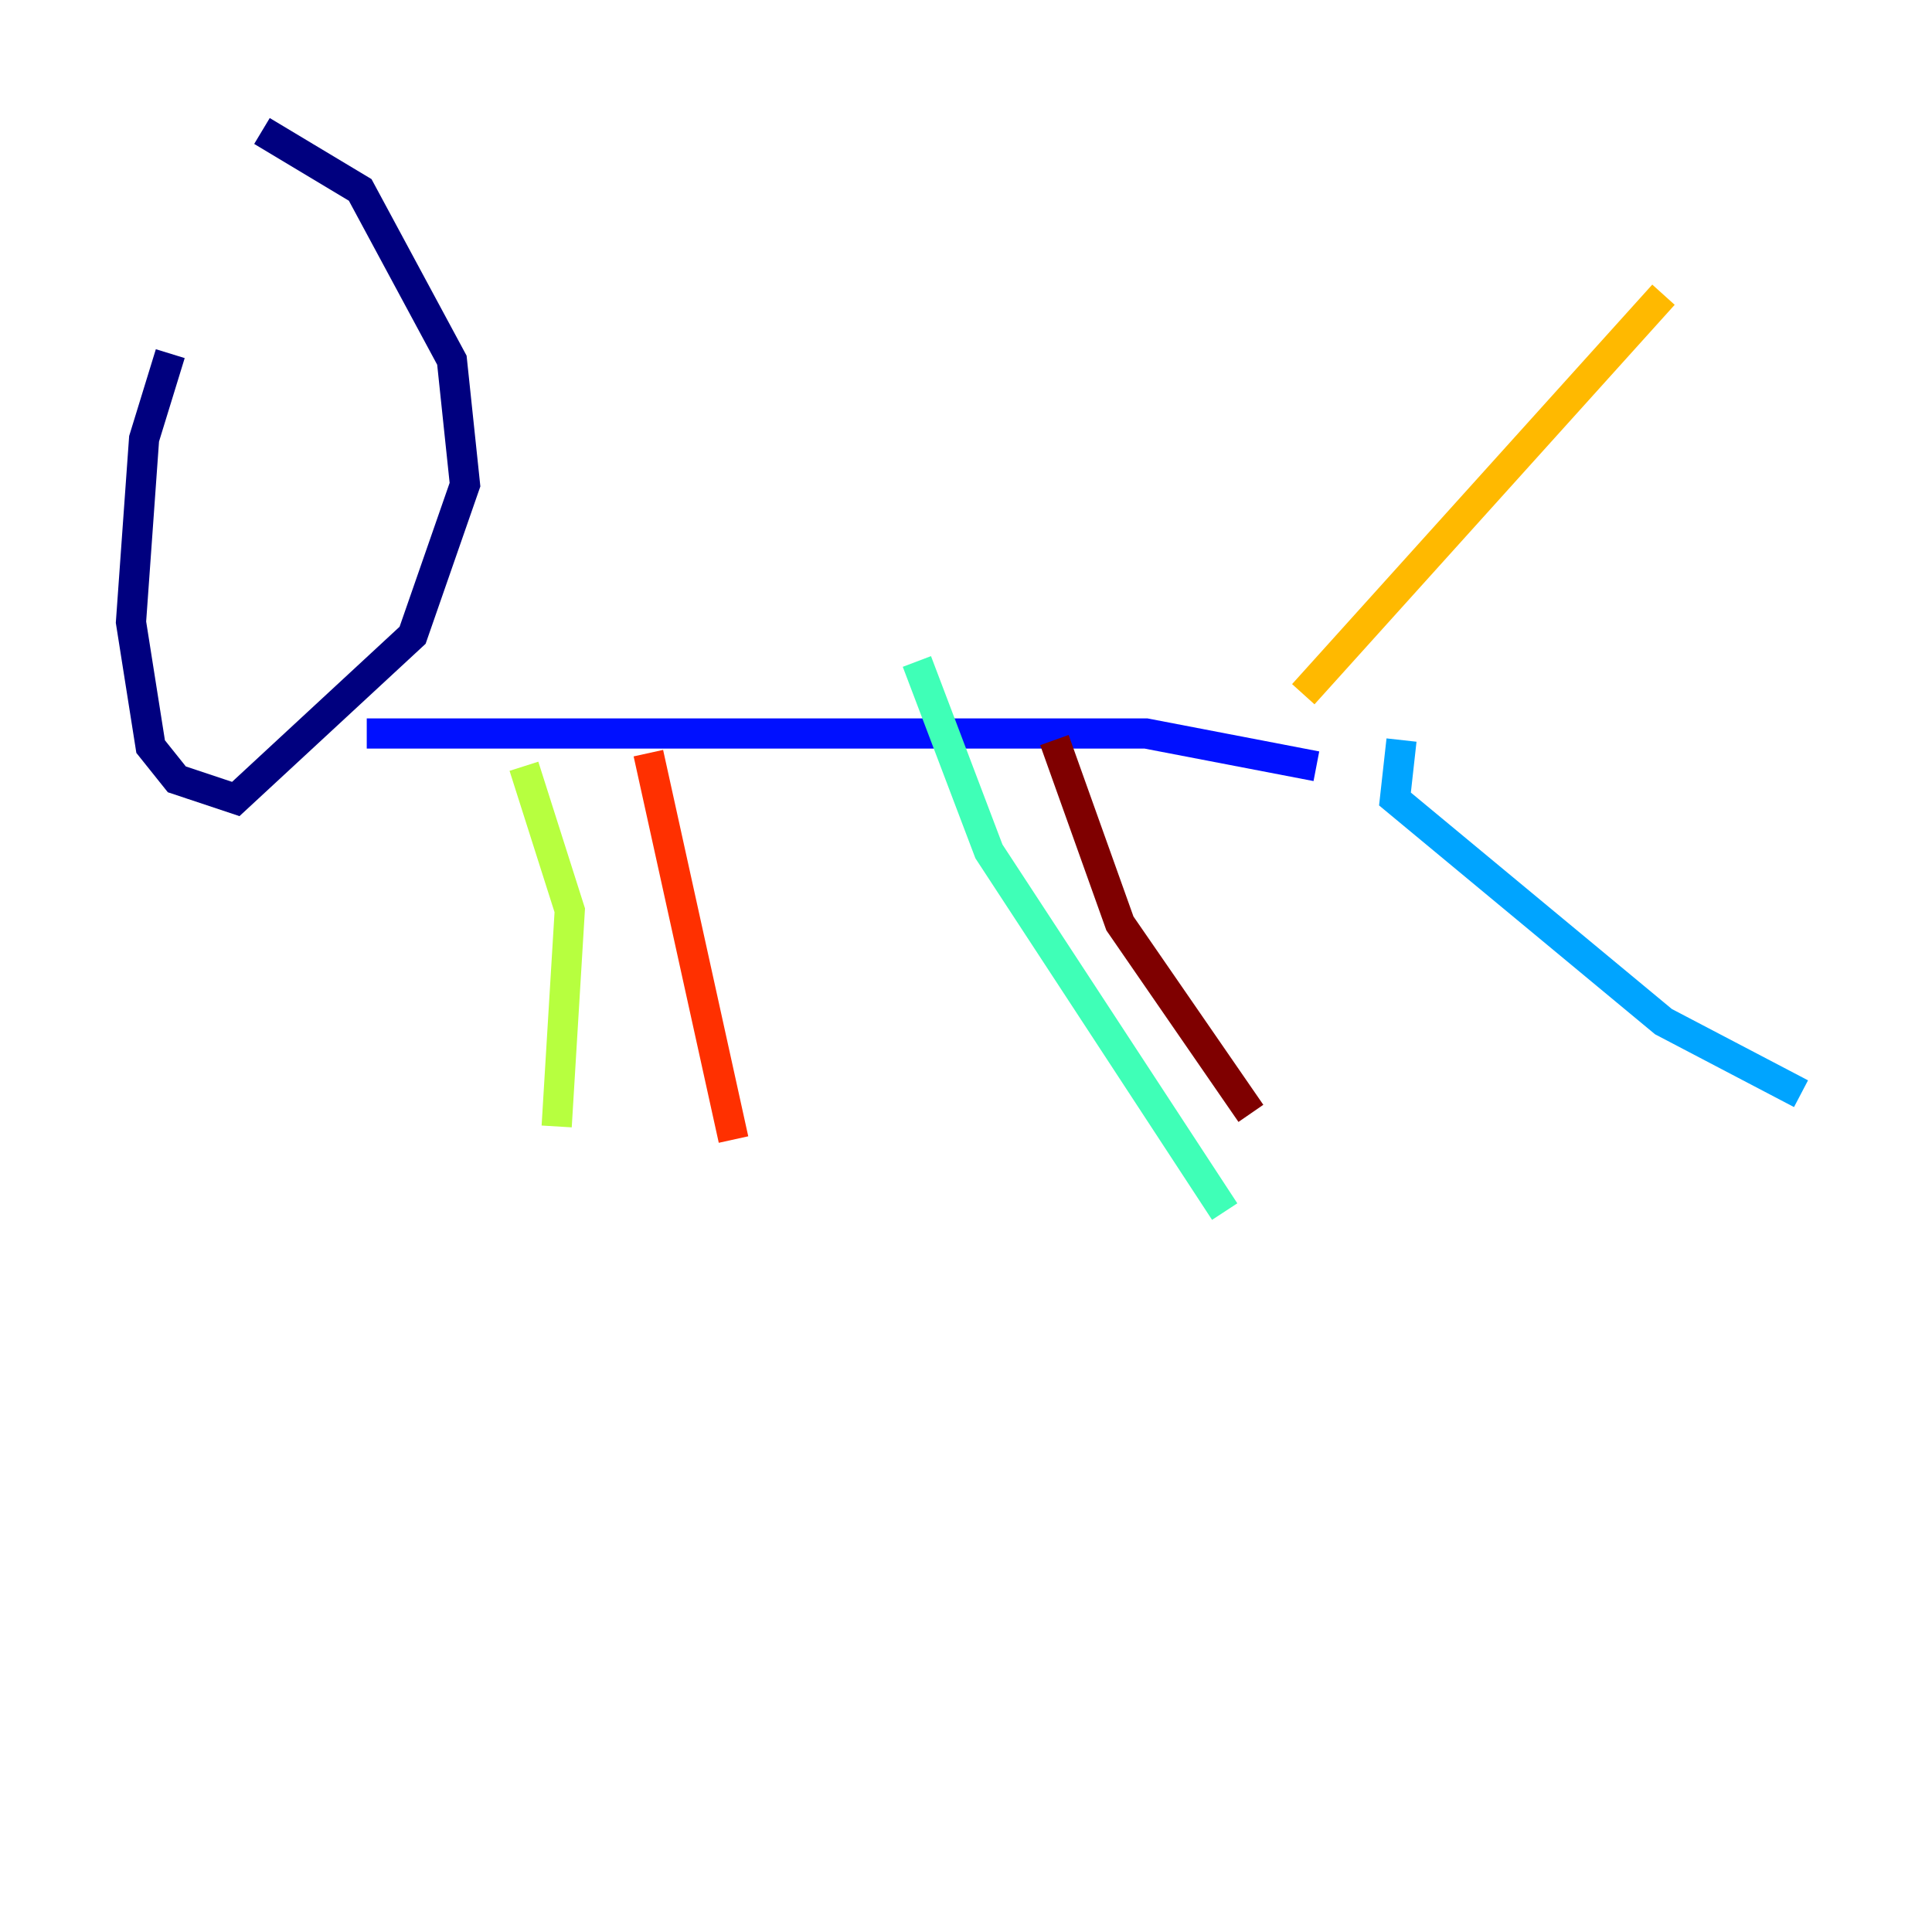 <?xml version="1.0" encoding="utf-8" ?>
<svg baseProfile="tiny" height="128" version="1.2" viewBox="0,0,128,128" width="128" xmlns="http://www.w3.org/2000/svg" xmlns:ev="http://www.w3.org/2001/xml-events" xmlns:xlink="http://www.w3.org/1999/xlink"><defs /><polyline fill="none" points="11.281,23.43 9.546,29.071 8.678,41.22 9.98,49.464 11.715,51.634 15.62,52.936 27.336,42.088 30.807,32.108 29.939,23.864 23.864,12.583 17.356,8.678" stroke="#00007f" stroke-width="2" /><polyline fill="none" points="24.298,48.597 75.932,48.597 87.214,50.766" stroke="#0010ff" stroke-width="2" /><polyline fill="none" points="92.854,49.031 92.42,52.936 110.21,67.688 119.322,72.461" stroke="#00a4ff" stroke-width="2" /><polyline fill="none" points="60.746,43.824 65.519,56.407 81.139,80.271" stroke="#3fffb7" stroke-width="2" /><polyline fill="none" points="34.712,50.766 37.749,60.312 36.881,74.63" stroke="#b7ff3f" stroke-width="2" /><polyline fill="none" points="86.346,45.993 110.21,19.525" stroke="#ffb900" stroke-width="2" /><polyline fill="none" points="42.956,49.898 48.597,75.498" stroke="#ff3000" stroke-width="2" /><polyline fill="none" points="69.858,49.031 74.197,61.18 82.875,73.763" stroke="#7f0000" stroke-width="2" /></svg>
